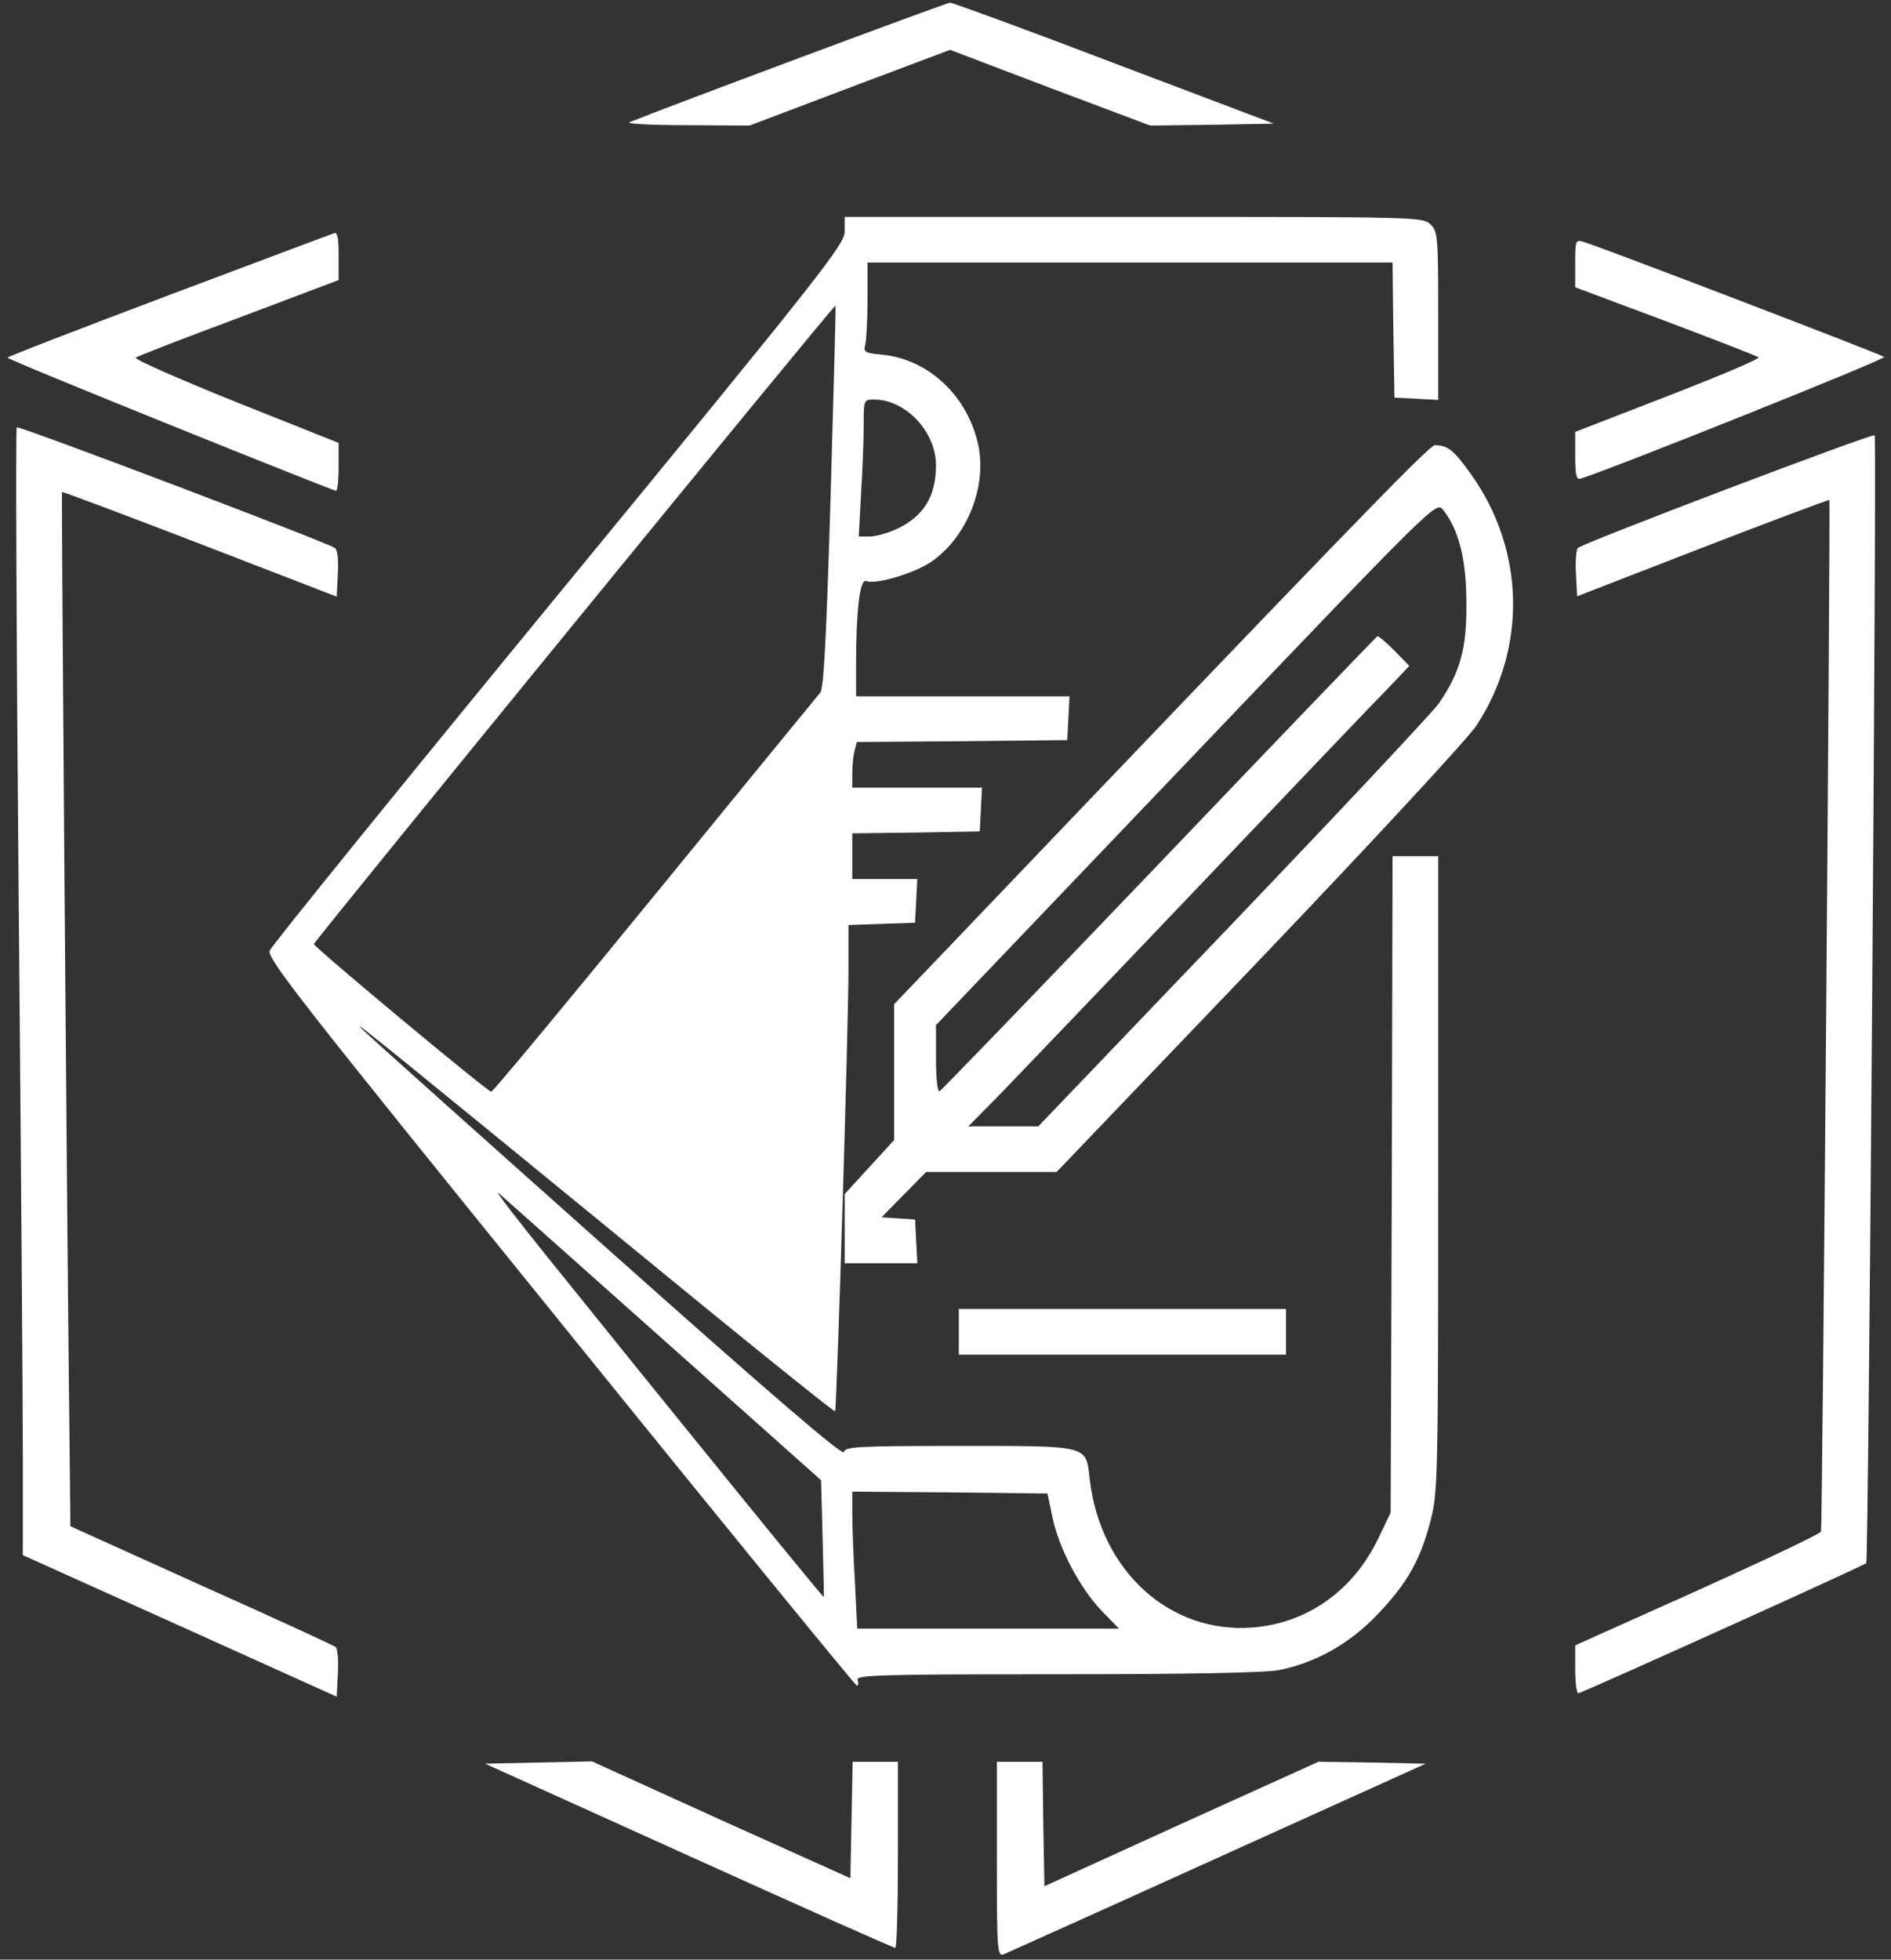 <?xml version="1.0" encoding="utf-8"?>
<!DOCTYPE svg PUBLIC "-//W3C//DTD SVG 20010904//EN" "http://www.w3.org/TR/2001/REC-SVG-20010904/DTD/svg10.dtd">
<svg version="1.0" xmlns="http://www.w3.org/2000/svg" width="497px" height="515px" viewBox="0 0 497 515" preserveAspectRatio="xMidYMid meet">
 <rect x="0" y="0" width="497" height="515" fill="#333333" stroke="none"/>
 <g fill="#ffffff">
  <path d="M262 488.6 l0 -25.6 6 0 6 0 0.2 16.3 0.3 16.4 36 -16.4 36 -16.3 14.1 0.2 14.1 0.3 -54.6 24.7 c-30 13.6 -55.4 25 -56.3 25.4 -1.7 0.6 -1.8 -1 -1.8 -25z"/>
  <path d="M181 487.7 l-53.5 -24.2 14 -0.3 14.1 -0.3 33.9 15.4 34 15.3 0.3 -15.3 0.3 -15.3 5.9 0 6 0 0 24.5 c0 13.5 -0.3 24.5 -0.7 24.4 -0.5 0 -24.9 -10.9 -54.3 -24.2z"/>
  <path d="M47.3 427.3 l-41.3 -18.6 0 -26.1 c0 -14.4 -0.5 -80.9 -1.1 -147.9 -0.6 -67 -0.8 -122.1 -0.5 -122.4 0.5 -0.5 80.7 29.9 83.6 31.7 0.7 0.4 1 3 0.8 6.7 l-0.3 6.1 -36 -13.9 c-19.7 -7.6 -36 -13.7 -36.2 -13.6 -0.2 0.2 1.3 194.7 2 252 l0.2 19.8 34.5 15.6 c19 8.5 34.9 15.8 35.3 16.2 0.4 0.5 0.7 3.6 0.5 6.9 l-0.3 6.1 -41.2 -18.6z"/>
  <path d="M414 438.7 l0 -6.3 32.1 -14.4 c17.7 -8 32.3 -14.9 32.5 -15.5 0.4 -1.2 2.5 -270.7 2.2 -271.1 -0.2 -0.1 -15.2 5.5 -33.3 12.5 l-33 12.8 -0.3 -6 c-0.2 -3.3 0.1 -6.3 0.5 -6.7 1.6 -1.4 77.4 -30.2 78 -29.6 0.6 0.6 -1.6 295.8 -2.2 296.4 -0.7 0.7 -74.9 34.2 -75.7 34.2 -0.4 0 -0.8 -2.8 -0.8 -6.3z"/>
  <path d="M147.3 347.5 c-68.9 -85.1 -77.2 -95.7 -76.4 -97.7 0.5 -1.3 34.7 -43.5 76 -93.8 69.8 -85 75.1 -91.8 75.1 -95.2 l0 -3.8 76 0 c74.7 0 76 0 78 2 1.9 1.9 2 3.3 2 24 l0 22.1 -5.7 -0.3 -5.8 -0.3 -0.3 -17.7 -0.2 -17.8 -69 0 -69 0 0 9.8 c0 5.3 -0.3 10.7 -0.6 11.8 -0.5 1.9 -0.1 2.2 4.4 2.6 12.2 1.2 22.5 10.8 25.3 23.7 2.4 11.1 -3.1 24.6 -12.6 30.9 -4.6 3 -14.4 5.9 -16.9 4.9 -1.6 -0.6 -2.6 7.9 -2.6 21.6 l0 8.7 28 0 28.1 0 -0.3 5.8 -0.3 5.7 -27.6 0.3 -27.7 0.2 -0.6 2.3 c-0.3 1.2 -0.6 3.9 -0.6 6 l0 3.7 17 0 17.1 0 -0.3 5.8 -0.3 5.7 -16.7 0.3 -16.8 0.2 0 6 0 6 8.5 0 8.6 0 -0.3 5.8 -0.3 5.7 -8.8 0.3 -8.7 0.3 0 11.7 c0 15.1 -3.1 115.6 -3.5 116.1 -0.2 0.2 -14.9 -11.6 -32.7 -26.1 -84.4 -69.1 -95.1 -77.8 -91.8 -74.5 1.9 1.9 31.2 28.1 65 58.2 42.2 37.6 61.6 54.3 61.8 53.1 0.3 -1.4 3.3 -1.6 30.1 -1.6 34.6 0 33.5 -0.3 34.5 8.7 2.8 24.2 21.1 40.8 43 39 14.4 -1.2 26.4 -9.8 33 -23.7 l3.1 -6.5 0.3 -86.2 0.2 -86.3 6 0 6 0 0 83.3 c0 79.2 -0.1 83.8 -1.9 90.9 -2.7 10.6 -6.1 16.7 -13.8 24.8 -7.2 7.7 -16.2 12.9 -26.1 14.9 -3.5 0.7 -23.7 1.1 -58.4 1.1 -46.7 0 -52.9 0.2 -52.4 1.5 0.3 0.8 0.2 1.5 -0.2 1.5 -0.4 -0.1 -35.5 -43 -77.9 -95.5z m142.2 75.8 c-5.7 -6 -11.3 -16.6 -12.9 -24.6 l-1.3 -6.2 -25.6 -0.3 -25.7 -0.2 0 5.8 c0 3.2 0.3 11.4 0.7 18 l0.6 12.2 34.4 0 34.4 0 -4.6 -4.7z m-73.3 -19.1 l-0.4 -15.2 -41.2 -36.7 c-22.6 -20.1 -42.2 -37.6 -43.5 -38.7 -1.4 -1.2 4.3 6.2 12.5 16.4 34.9 43.4 72.8 90 72.9 89.7 0.1 -0.1 -0.1 -7.1 -0.3 -15.5z m-44.2 -168.9 c23.3 -28.5 42.9 -52.5 43.6 -53.3 0.9 -1.1 1.6 -14.6 2.7 -51.5 0.8 -27.5 1.4 -50.1 1.3 -50.2 -0.3 -0.4 -137.1 167.1 -137.1 167.8 0 0.8 45.5 38.7 46.6 38.8 0.4 0.1 19.7 -23.2 42.9 -51.6z m63.5 -96.2 c7.2 -3.3 10.5 -8.6 10.5 -16.8 0 -8.9 -8 -17.3 -16.3 -17.3 -2.7 0 -2.7 0.1 -2.7 6.8 0 3.7 -0.3 11.8 -0.7 18 l-0.6 11.2 2.9 0 c1.6 0 4.7 -0.9 6.9 -1.9z"/>
  <path d="M252 350 l0 -6 43 0 43 0 0 6 0 6 -43 0 -43 0 0 -6z"/>
  <path d="M222 322.9 l0 -9.1 6.5 -7.1 6.5 -7.1 0 -17.9 0 -17.8 11.3 -11.8 c106.2 -111.2 129.3 -135.1 130.8 -135.1 3.4 0 5 1.3 9.5 7.6 14.2 19.9 14.8 45.6 1.5 66 -2.1 3.3 -27.8 31 -57.1 61.7 l-53.3 55.7 -17.1 0 -17.2 0 -5.8 5.9 -5.9 6 4.4 0.3 4.4 0.3 0.3 5.8 0.3 5.7 -9.6 0 -9.5 0 0 -9.1z m102.2 -80.5 c28.2 -29.5 52.5 -55.4 54 -57.6 5.6 -8.2 7.3 -14.3 7.2 -26.3 0 -11.5 -2 -19.4 -6.2 -24.6 -1.8 -2.1 -2.5 -1.4 -67.5 66.7 l-65.7 68.8 0 8.9 c0 4.9 0.4 8.7 0.9 8.5 0.4 -0.1 26.4 -27.1 57.7 -59.8 31.2 -32.7 57.1 -59.6 57.4 -59.8 0.3 -0.1 2.3 1.6 4.5 3.8 l3.9 4 -5.5 5.8 c-3.1 3.1 -25.3 26.4 -49.4 51.7 -24.1 25.3 -47.7 49.9 -52.4 54.8 l-8.6 8.7 9.2 0 9.2 0 51.3 -53.6z"/>
  <path d="M44.8 111.7 c-23.5 -9.5 -42.8 -17.4 -42.8 -17.7 0 -0.3 19 -7.6 42.3 -16.4 23.2 -8.7 42.8 -16.1 43.5 -16.3 0.9 -0.4 1.2 1.2 1.2 5.9 l0 6.4 -26.2 9.9 c-14.5 5.4 -26.7 10.1 -27.1 10.5 -0.5 0.4 11.3 5.6 26.2 11.6 l27.1 10.8 0 6.3 c0 3.5 -0.3 6.3 -0.7 6.3 -0.5 -0.1 -20 -7.8 -43.5 -17.3z"/>
  <path d="M414 119.8 l0 -6.3 24.5 -9.5 c13.4 -5.2 24.1 -9.7 23.7 -10.1 -0.4 -0.3 -11.4 -4.6 -24.4 -9.5 l-23.8 -8.9 0 -6.3 c0 -6.1 0.1 -6.3 2.3 -5.6 5.5 1.7 78.3 29.6 78.9 30.2 0.6 0.6 -75 30.8 -79.9 32 -1 0.3 -1.3 -1.2 -1.3 -6z"/>
  <path d="M165.5 32.1 c9.3 -3.8 83.3 -31.4 84.2 -31.4 0.6 0 20.1 7.1 43.1 15.9 l42 15.9 -16.3 0.3 -16.2 0.2 -26.3 -9.9 -26.3 -10 -26.3 9.9 -26.4 10 -16.7 -0.1 c-9.8 0 -16 -0.4 -14.8 -0.8z"/>
 </g>
</svg>